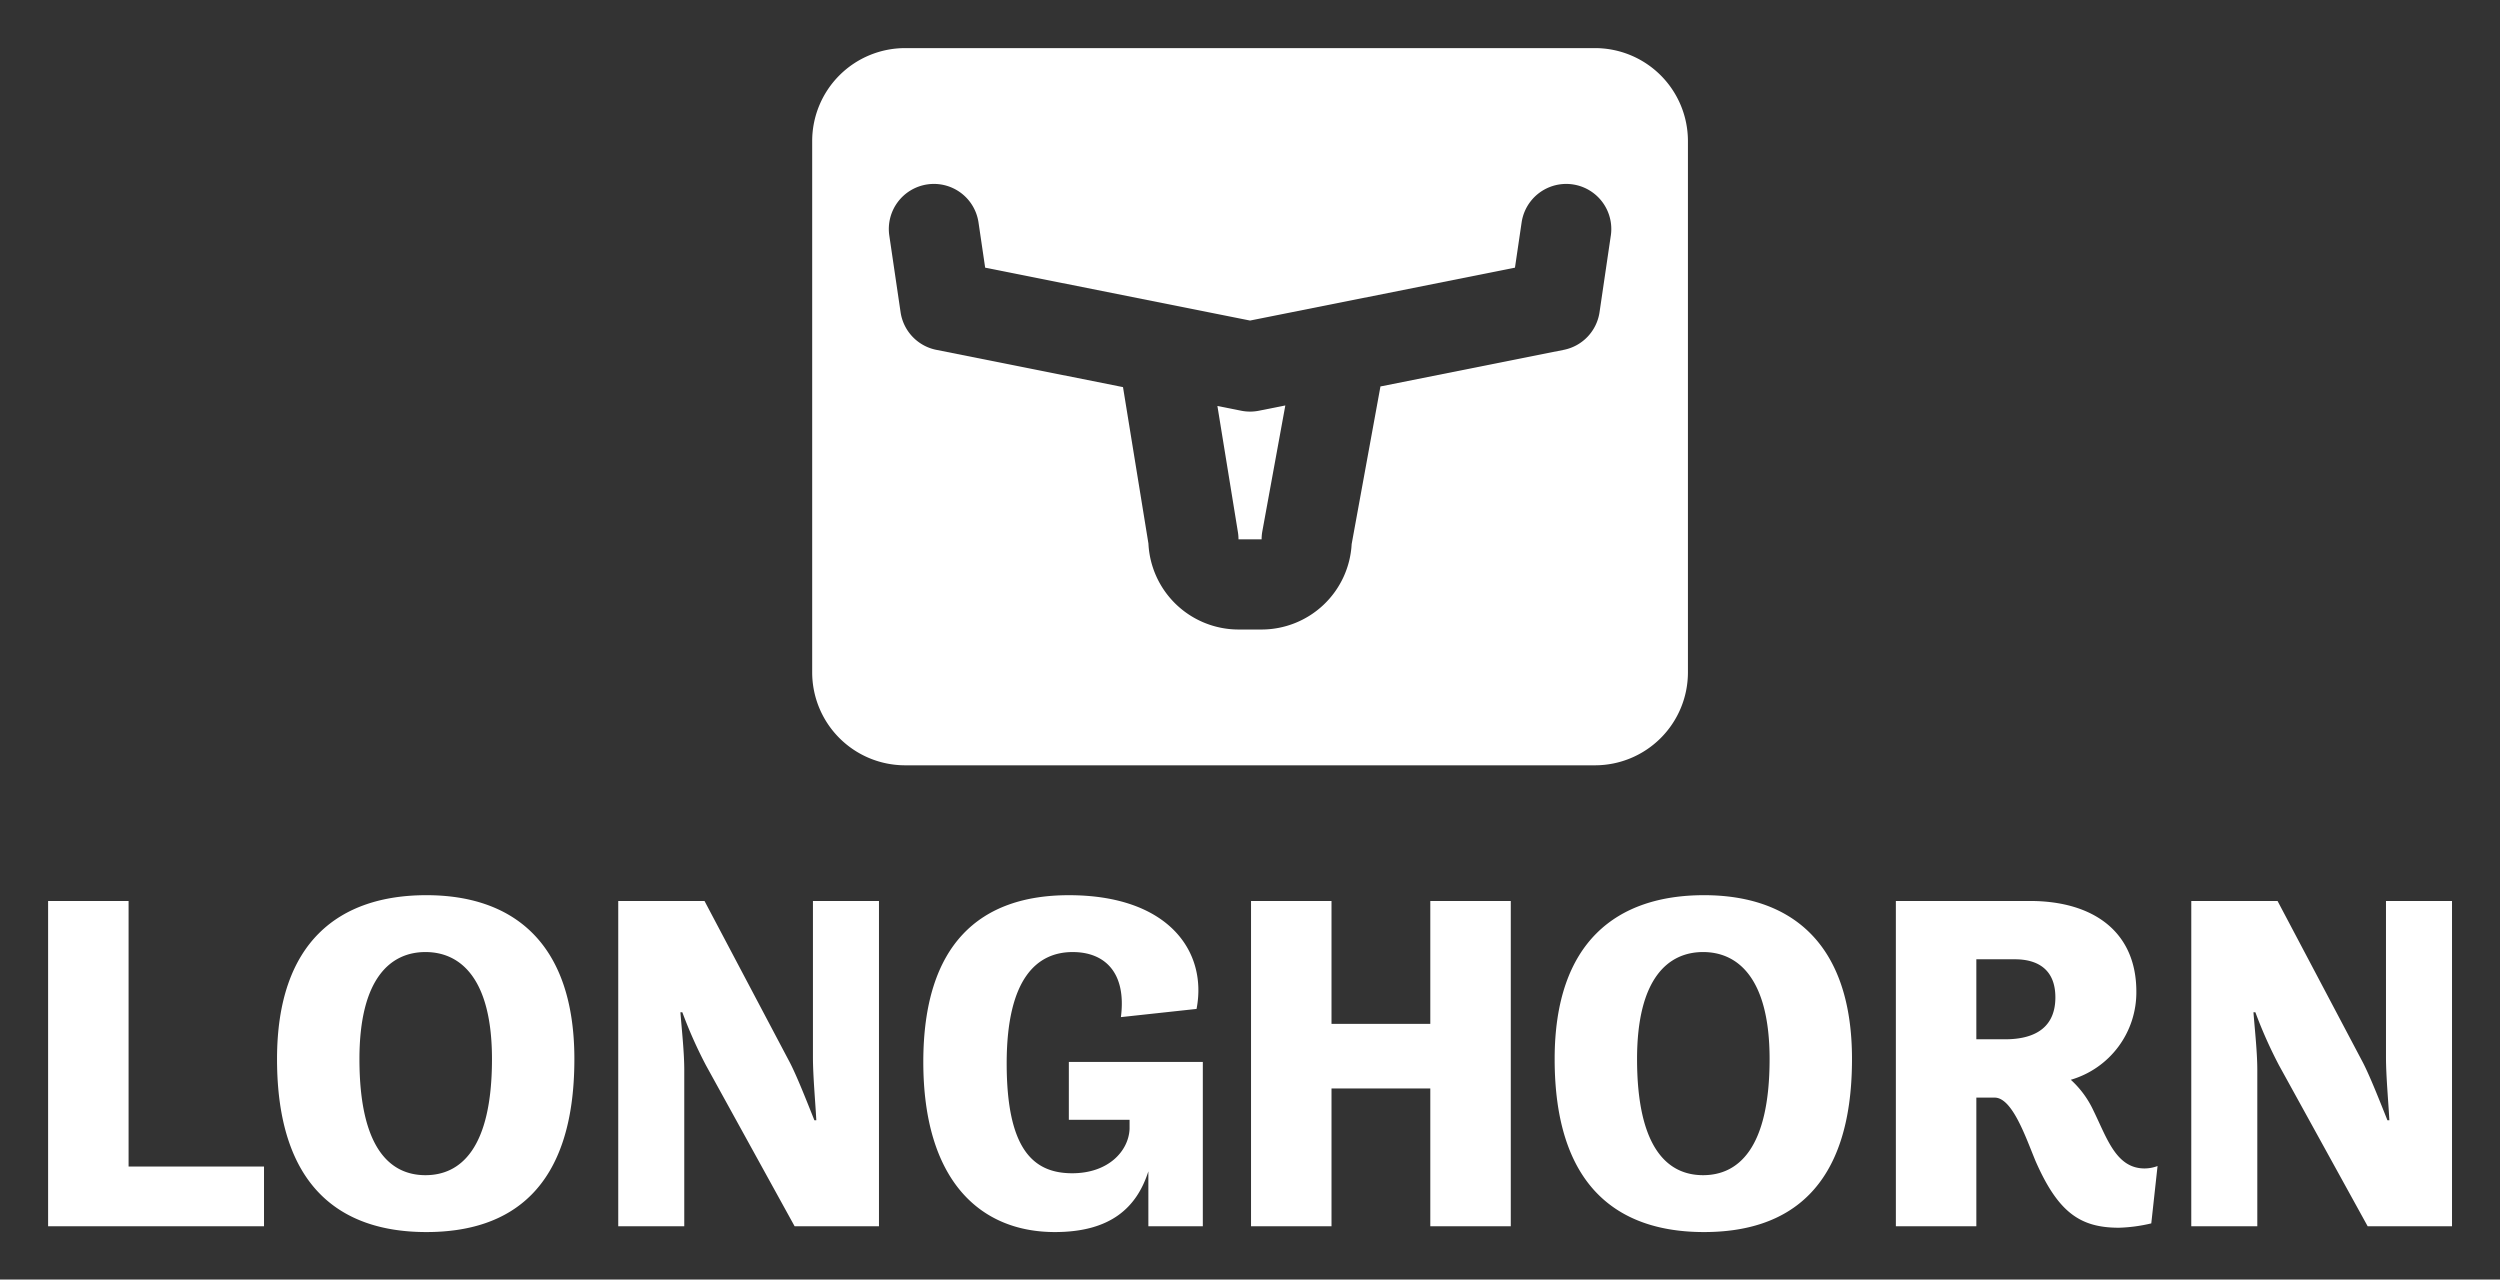 <svg xmlns="http://www.w3.org/2000/svg" role="img" viewBox="-7.47 -7.47 388.18 198.68"><rect x="-7.47" y="-7.47" width="388.18" height="198.68" fill="#333333" stroke="none"/><defs><style>.cls-1{fill:#fff}</style></defs><path d="M0 132.426h12.496v41.231h21.027v9.278H0zm35.546 24.544c0-18.184 9.653-25.442 23.197-25.442 13.319 0 22.972 7.258 22.972 25.442 0 20.204-9.952 26.864-22.972 26.864-13.544 0-23.197-7.259-23.197-26.864zm33.374 0c0-12.572-4.938-16.613-10.326-16.613s-10.252 4.041-10.252 16.613c0 13.992 4.864 18.033 10.252 18.033s10.326-4.041 10.326-18.033zm19.606-24.544h13.394l13.245 25.068c1.122 2.17 2.619 5.985 3.816 8.979h.3c-.15-2.843-.524-6.884-.524-9.802V132.426h10.252v50.509h-13.096l-13.768-24.993a69.661 69.661 0 01-3.667-8.231h-.3c.225 2.844.599 6.212.599 8.979v24.245H88.526zm69.966 24.993h20.803v25.516h-8.455v-8.531c-1.797 5.612-5.838 9.43-14.517 9.43-11.674 0-20.429-8.082-20.429-26.415s8.83-25.89 22.598-25.89c15.49 0 21.551 8.755 19.83 17.659l-11.747 1.272c.898-6.958-2.544-10.102-7.483-10.102-5.463 0-10.252 3.966-10.252 17.285s4.116 17.061 10.176 17.061c5.612 0 8.756-3.442 8.906-6.884v-1.421h-9.43zM186.78 132.426h12.496v19.081h15.34V132.426h12.496v50.509h-12.496v-21.4h-15.34v21.4H186.78zm47.144 24.544c0-18.184 9.652-25.442 23.196-25.442 13.32 0 22.973 7.258 22.973 25.442 0 20.204-9.952 26.864-22.973 26.864-13.544 0-23.196-7.259-23.196-26.864zm33.374 0c0-12.572-4.939-16.613-10.326-16.613-5.388 0-10.252 4.041-10.252 16.613 0 13.992 4.863 18.033 10.252 18.033 5.387 0 10.326-4.041 10.326-18.033zm19.606-24.544h20.803c9.878 0 16.538 4.789 16.538 14.068a14.135 14.135 0 01-10.177 13.695 14.976 14.976 0 013.517 4.789c2.095 4.265 3.516 8.979 7.931 8.979a5.823 5.823 0 002.021-.374l-.973 8.905a24.468 24.468 0 01-5.013.674c-5.986 0-9.428-2.32-12.946-10.327-1.496-3.591-3.592-9.878-6.36-9.878h-2.844v19.98h-12.496zm12.496 9.054v12.421h4.491c3.592 0 7.782-1.122 7.782-6.509 0-4.415-2.843-5.912-6.286-5.912zm33.375-9.054h13.395l13.244 25.068c1.123 2.17 2.619 5.985 3.816 8.979h.3c-.15-2.843-.524-6.884-.524-9.802V132.426h10.252v50.509H360.163l-13.769-24.993a69.761 69.761 0 01-3.666-8.231h-.3c.224 2.844.598 6.212.598 8.979v24.245h-10.252zm-146.146-75.987a7.006 7.006 0 01-1.371-.135l-3.699-.738 3.184 19.588a6.947 6.947 0 01.091 1.123h3.588a7.001 7.001 0 01.114-1.258l3.569-19.534-4.106.82a7.006 7.006 0 01-1.371.135z" class="cls-1"/><path d="M240.226 0h-107.194a14.435 14.435 0 00-14.392 14.392v82.577a14.435 14.435 0 0014.392 14.392h107.194a14.435 14.435 0 0014.392-14.392V14.392A14.435 14.435 0 00240.226 0zm2.418 29.107l-1.751 11.9a7 7 0 01-5.555 5.845l-28.467 5.684c-.005.029-.006.057-.011.085l-4.456 24.395a14.019 14.019 0 01-13.981 13.26h-3.588a14.018 14.018 0 01-13.985-13.341l-3.949-24.297-28.981-5.786a7 7 0 01-5.555-5.845l-1.751-11.9a7 7 0 0113.851-2.038l1.033 7.021 41.132 8.212 41.132-8.212 1.033-7.021a7 7 0 0113.851 2.038z" class="cls-1"/></svg>